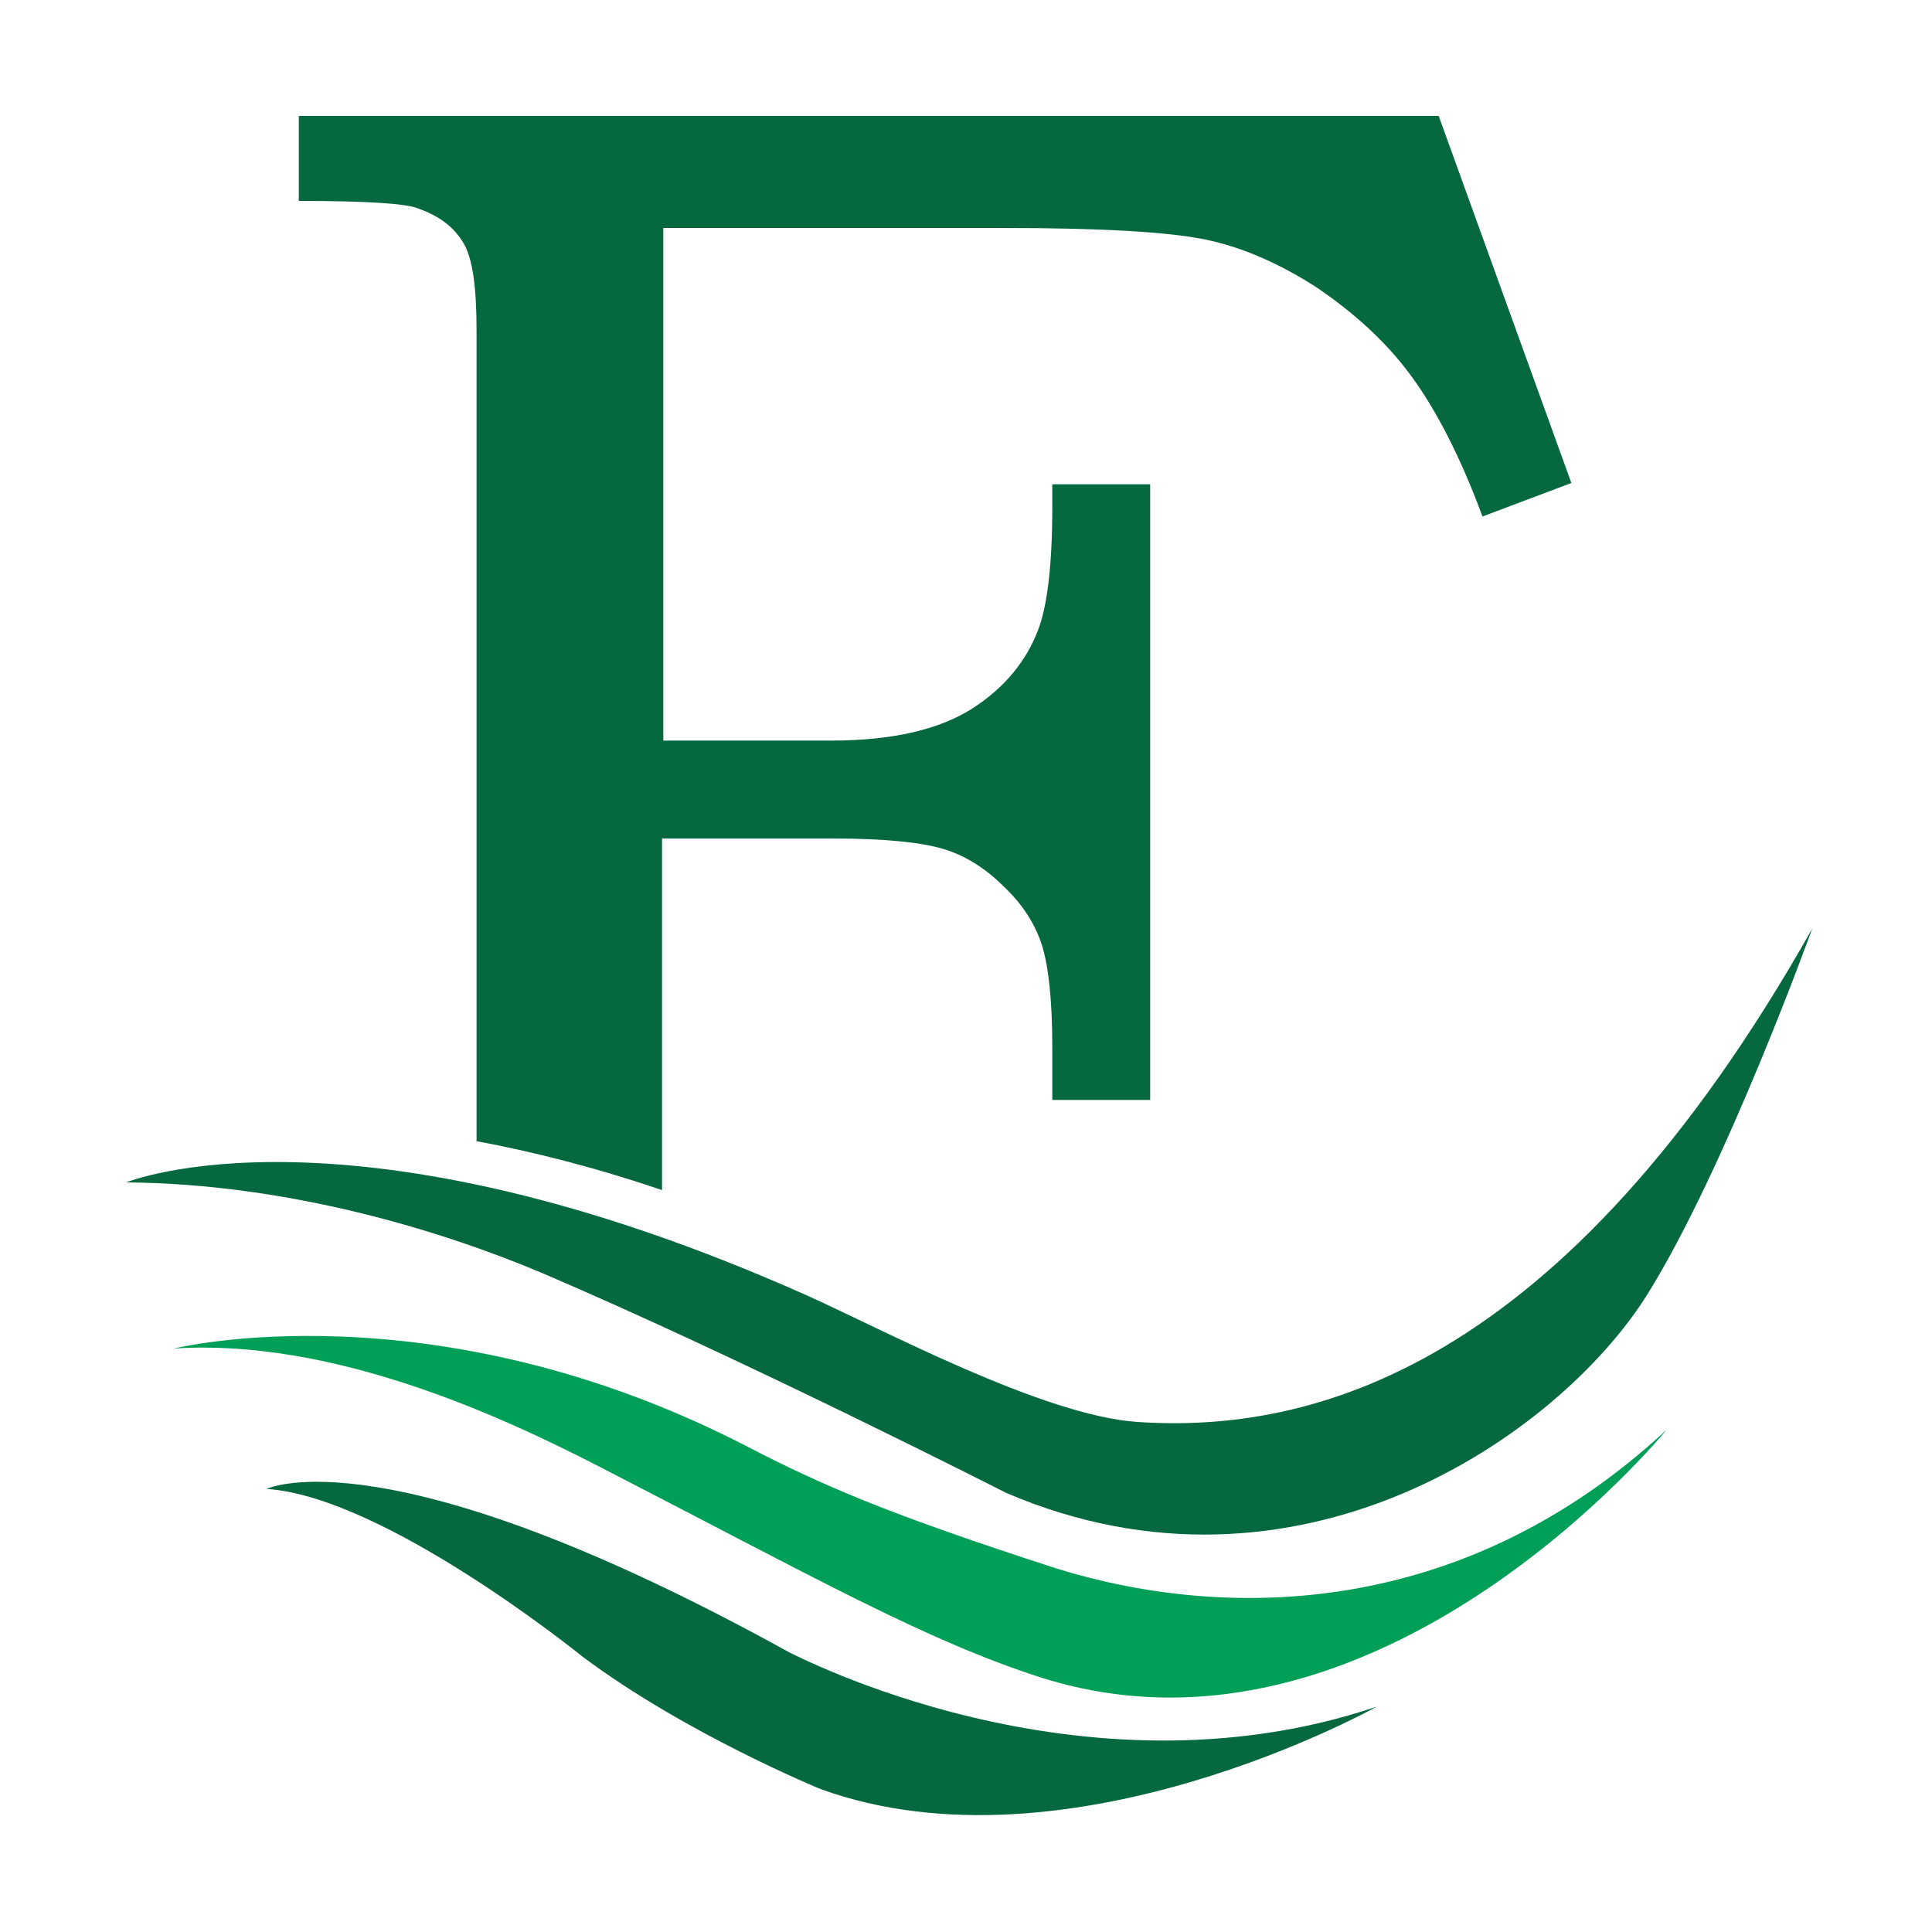 <?xml version="1.0" encoding="utf-8"?>
<!-- Generator: Adobe Illustrator 18.1.0, SVG Export Plug-In . SVG Version: 6.00 Build 0)  -->
<svg version="1.1" id="Layer_1" xmlns="http://www.w3.org/2000/svg" xmlns:xlink="http://www.w3.org/1999/xlink" x="0px" y="0px"
	 viewBox="0 0 150 150" enable-background="new 0 0 150 150" xml:space="preserve">
<g>
	<g>
		<path fill="#05683F" d="M51.5,65.1h13.1c4.1,0,6.9,0.3,8.6,0.8c1.7,0.5,3.3,1.5,4.7,2.9c1.5,1.4,2.5,3,3,4.6
			c0.5,1.6,0.8,4.2,0.8,7.9v4.1h7.6V37.6h-7.6v1.8c0,4.5-0.4,7.7-1.1,9.5c-0.9,2.4-2.6,4.5-5.1,6.1c-2.5,1.6-6.1,2.5-11,2.5H51.5
			V17.7h26.4c7.5,0,12.8,0.3,15.7,0.9c2.9,0.6,5.8,1.9,8.6,3.7c2.8,1.9,5.3,4.1,7.3,6.8c2,2.7,3.9,6.4,5.6,11l6.9-2.6L111.7,9H23.2
			v6.6c5.3,0,8.4,0.2,9.3,0.6c1.7,0.6,2.8,1.5,3.5,2.7c0.7,1.2,1,3.4,1,6.8v62.9c4.3,0.8,9.1,2,14.4,3.8V65.1z"/>
	</g>
	<g>
		<path fill="#05683F" d="M140.7,72.1c0,0-6.7,18.6-12.8,28.4c-6.9,11-27.2,25.1-49.8,15.4c0,0-20.4-10.4-36.1-17.1
			c-7.6-3.2-19.5-6.9-32.2-7c0,0,17.3-7.1,52.9,8.8c6,2.7,18.3,9.3,25.6,9.8C101.7,111.3,121.3,106.5,140.7,72.1z"/>
		<path fill="#009F57" d="M129.4,111c0,0-22.3,27.4-48.4,19.3c-9.1-2.9-17.7-7.8-34.6-16.5c-7.6-3.9-20.6-9.9-32.9-9.1
			c0,0,20.1-5,44.5,7.6c5.8,3,10.8,5.2,24.1,9.5C95.4,125.9,113.7,125.6,129.4,111z"/>
		<path fill="#05683F" d="M106.9,132.5c0,0-23.9,13.4-43.2,6.4c0,0-10.5-4.3-18.5-10.3c0,0-15.3-12.4-24.5-13c0,0,9.3-4.6,40.6,12.7
			C61.4,128.3,83.8,140.3,106.9,132.5z"/>
	</g>
</g>
</svg>
